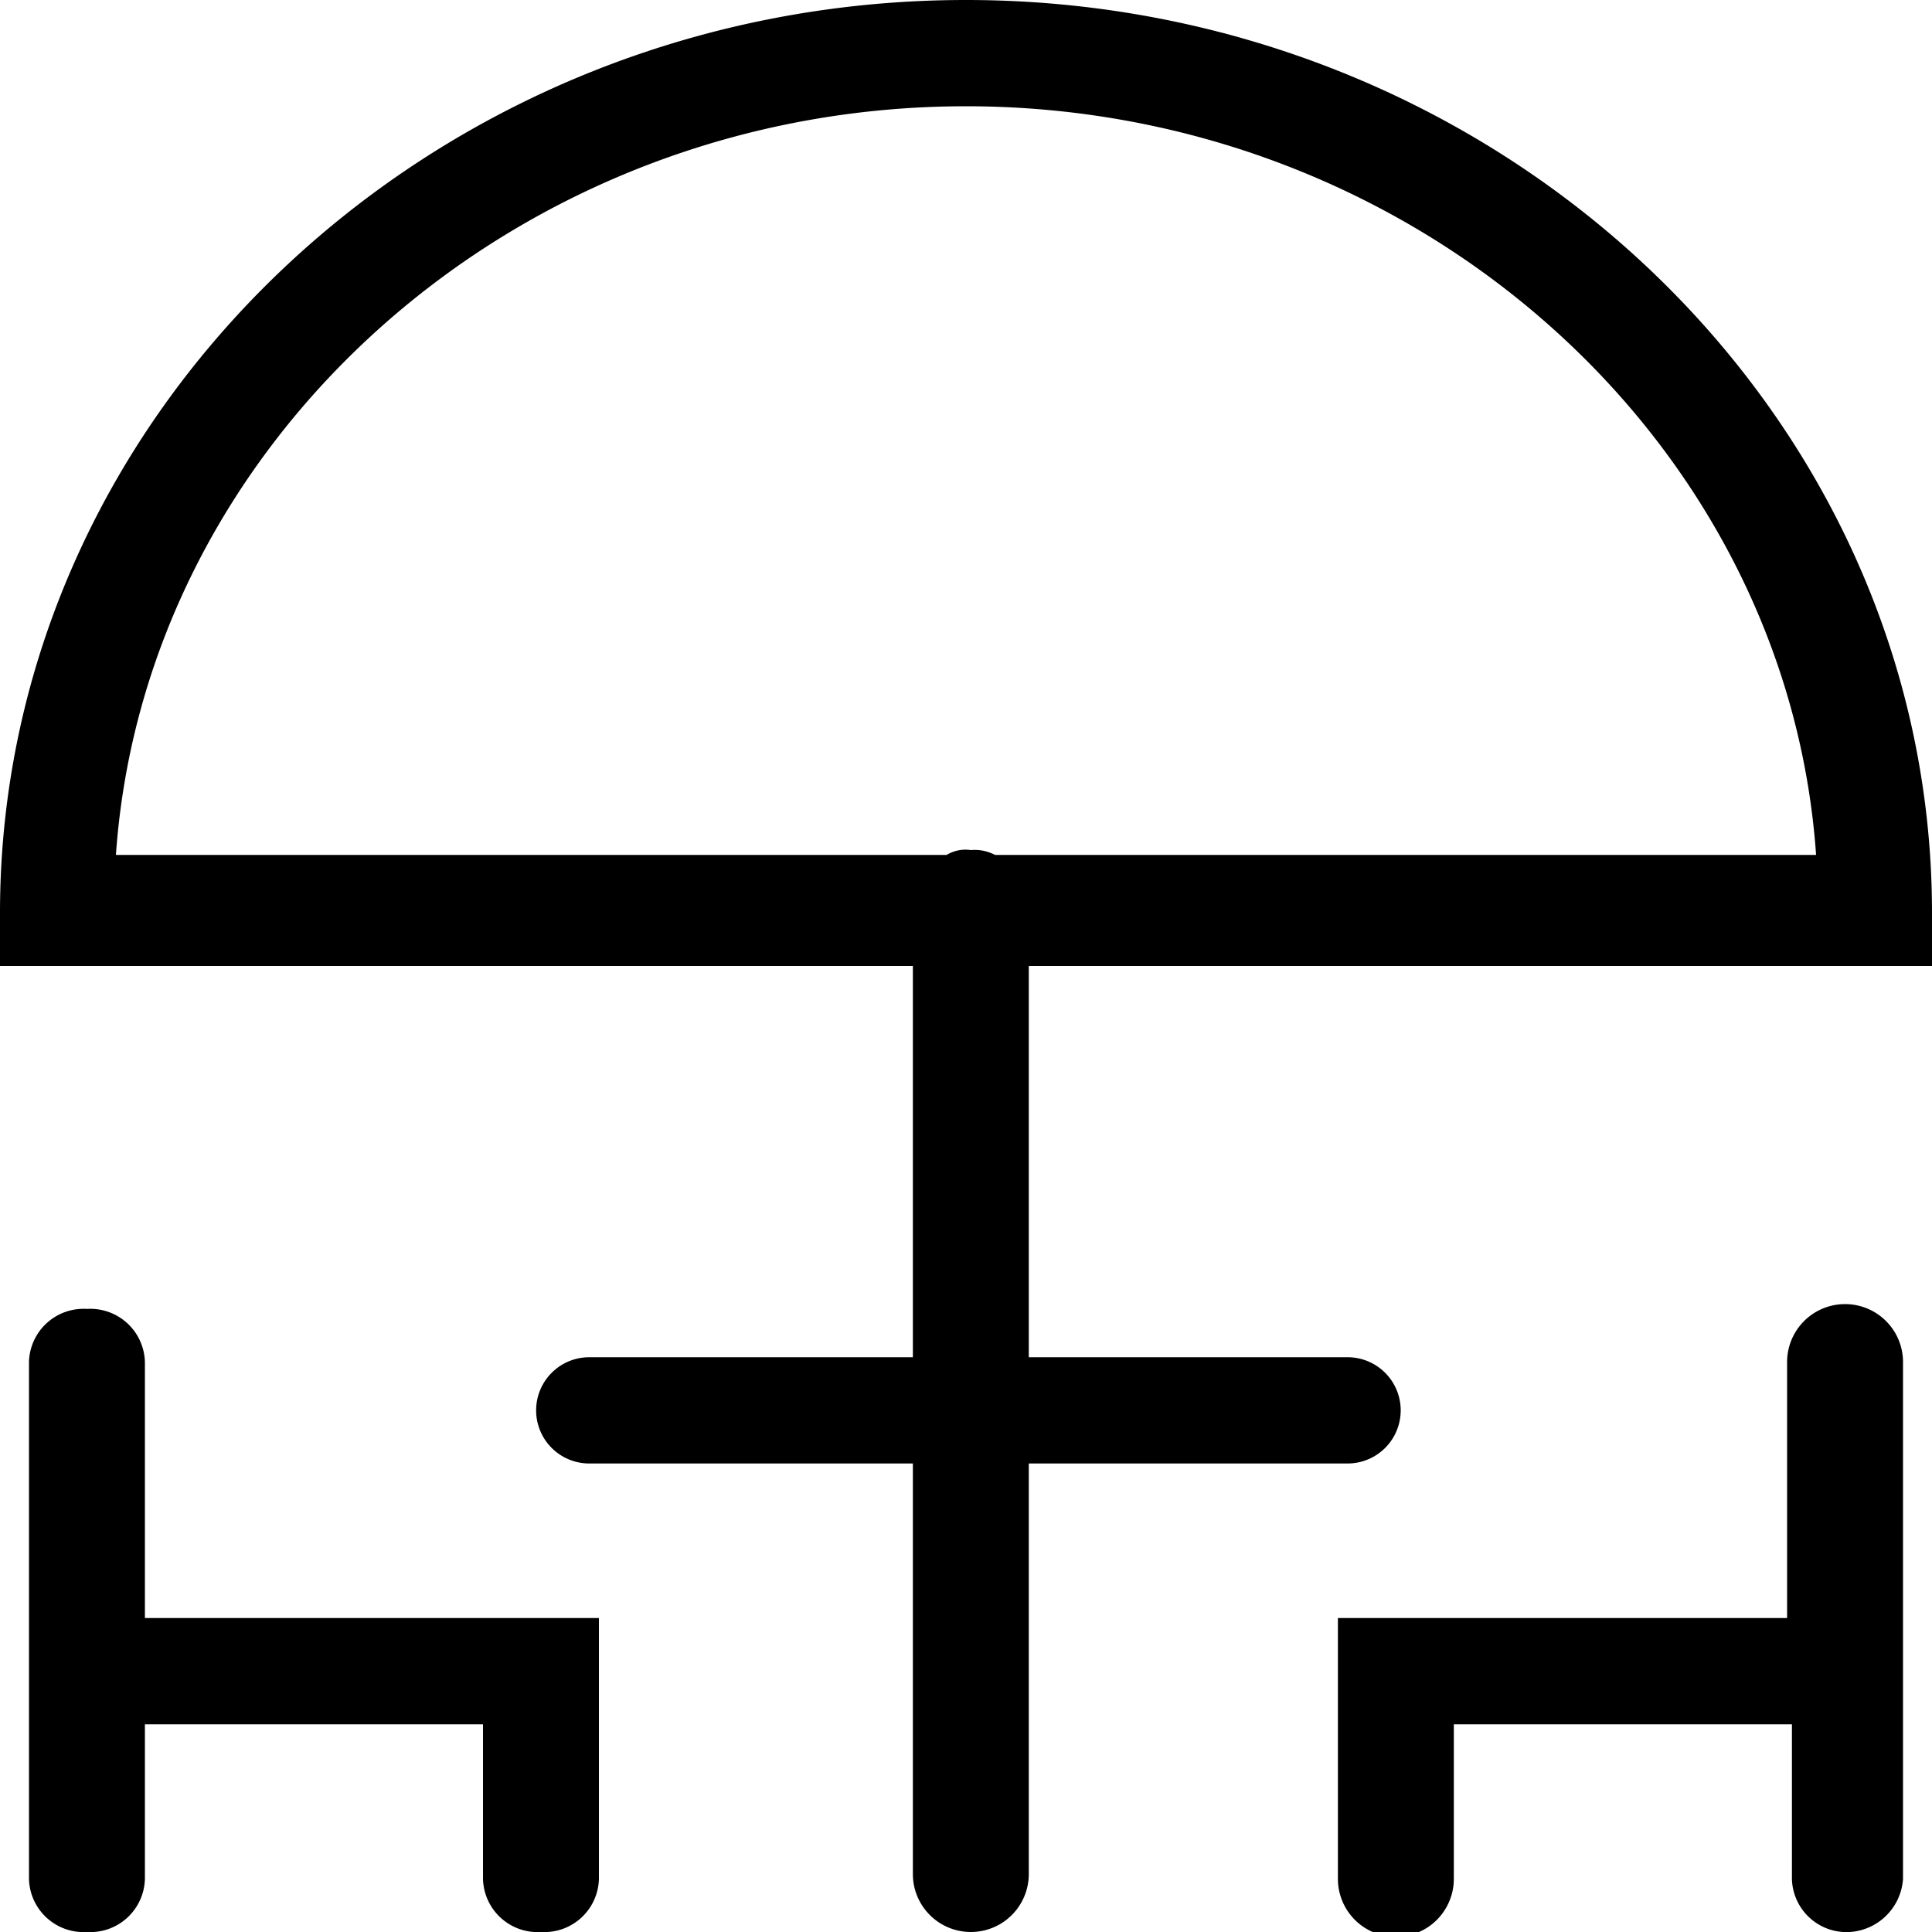 <svg id="Layer_1" data-name="Layer 1" xmlns="http://www.w3.org/2000/svg" viewBox="0 0 40 40"><title>icon-terrace</title><path d="M40,18.9C40,8.5,31,0,20,0S0,8.5,0,18.9V20H18.9v8.1H12.2a1.1,1.1,0,1,0,0,2.2h6.7v8.5a1.2,1.2,0,0,0,2.4,0V30.3h6.6a1.1,1.1,0,1,0,0-2.2H21.3V20H40V18.9ZM20.6,17.7a.9.9,0,0,0-.5-.1.75.75,0,0,0-.5.1H2.4C3,9.1,10.7,2.2,20,2.2S37,9.1,37.6,17.7Z"/><path d="M1.8,27.1A1.13,1.13,0,0,0,.6,28.2V38.9A1.13,1.13,0,0,0,1.8,40,1.13,1.13,0,0,0,3,38.9V35.7h7v3.2A1.13,1.13,0,0,0,11.2,40a1.13,1.13,0,0,0,1.2-1.1V33.5H3V28.2A1.13,1.13,0,0,0,1.8,27.1Z"/><path d="M39.4,38.9V28.2a1.2,1.2,0,0,0-2.4,0v5.3H27.7v5.4a1.2,1.2,0,0,0,2.4,0V35.7h7v3.2A1.13,1.13,0,0,0,38.3,40,1.18,1.18,0,0,0,39.4,38.9Z"/></svg>
